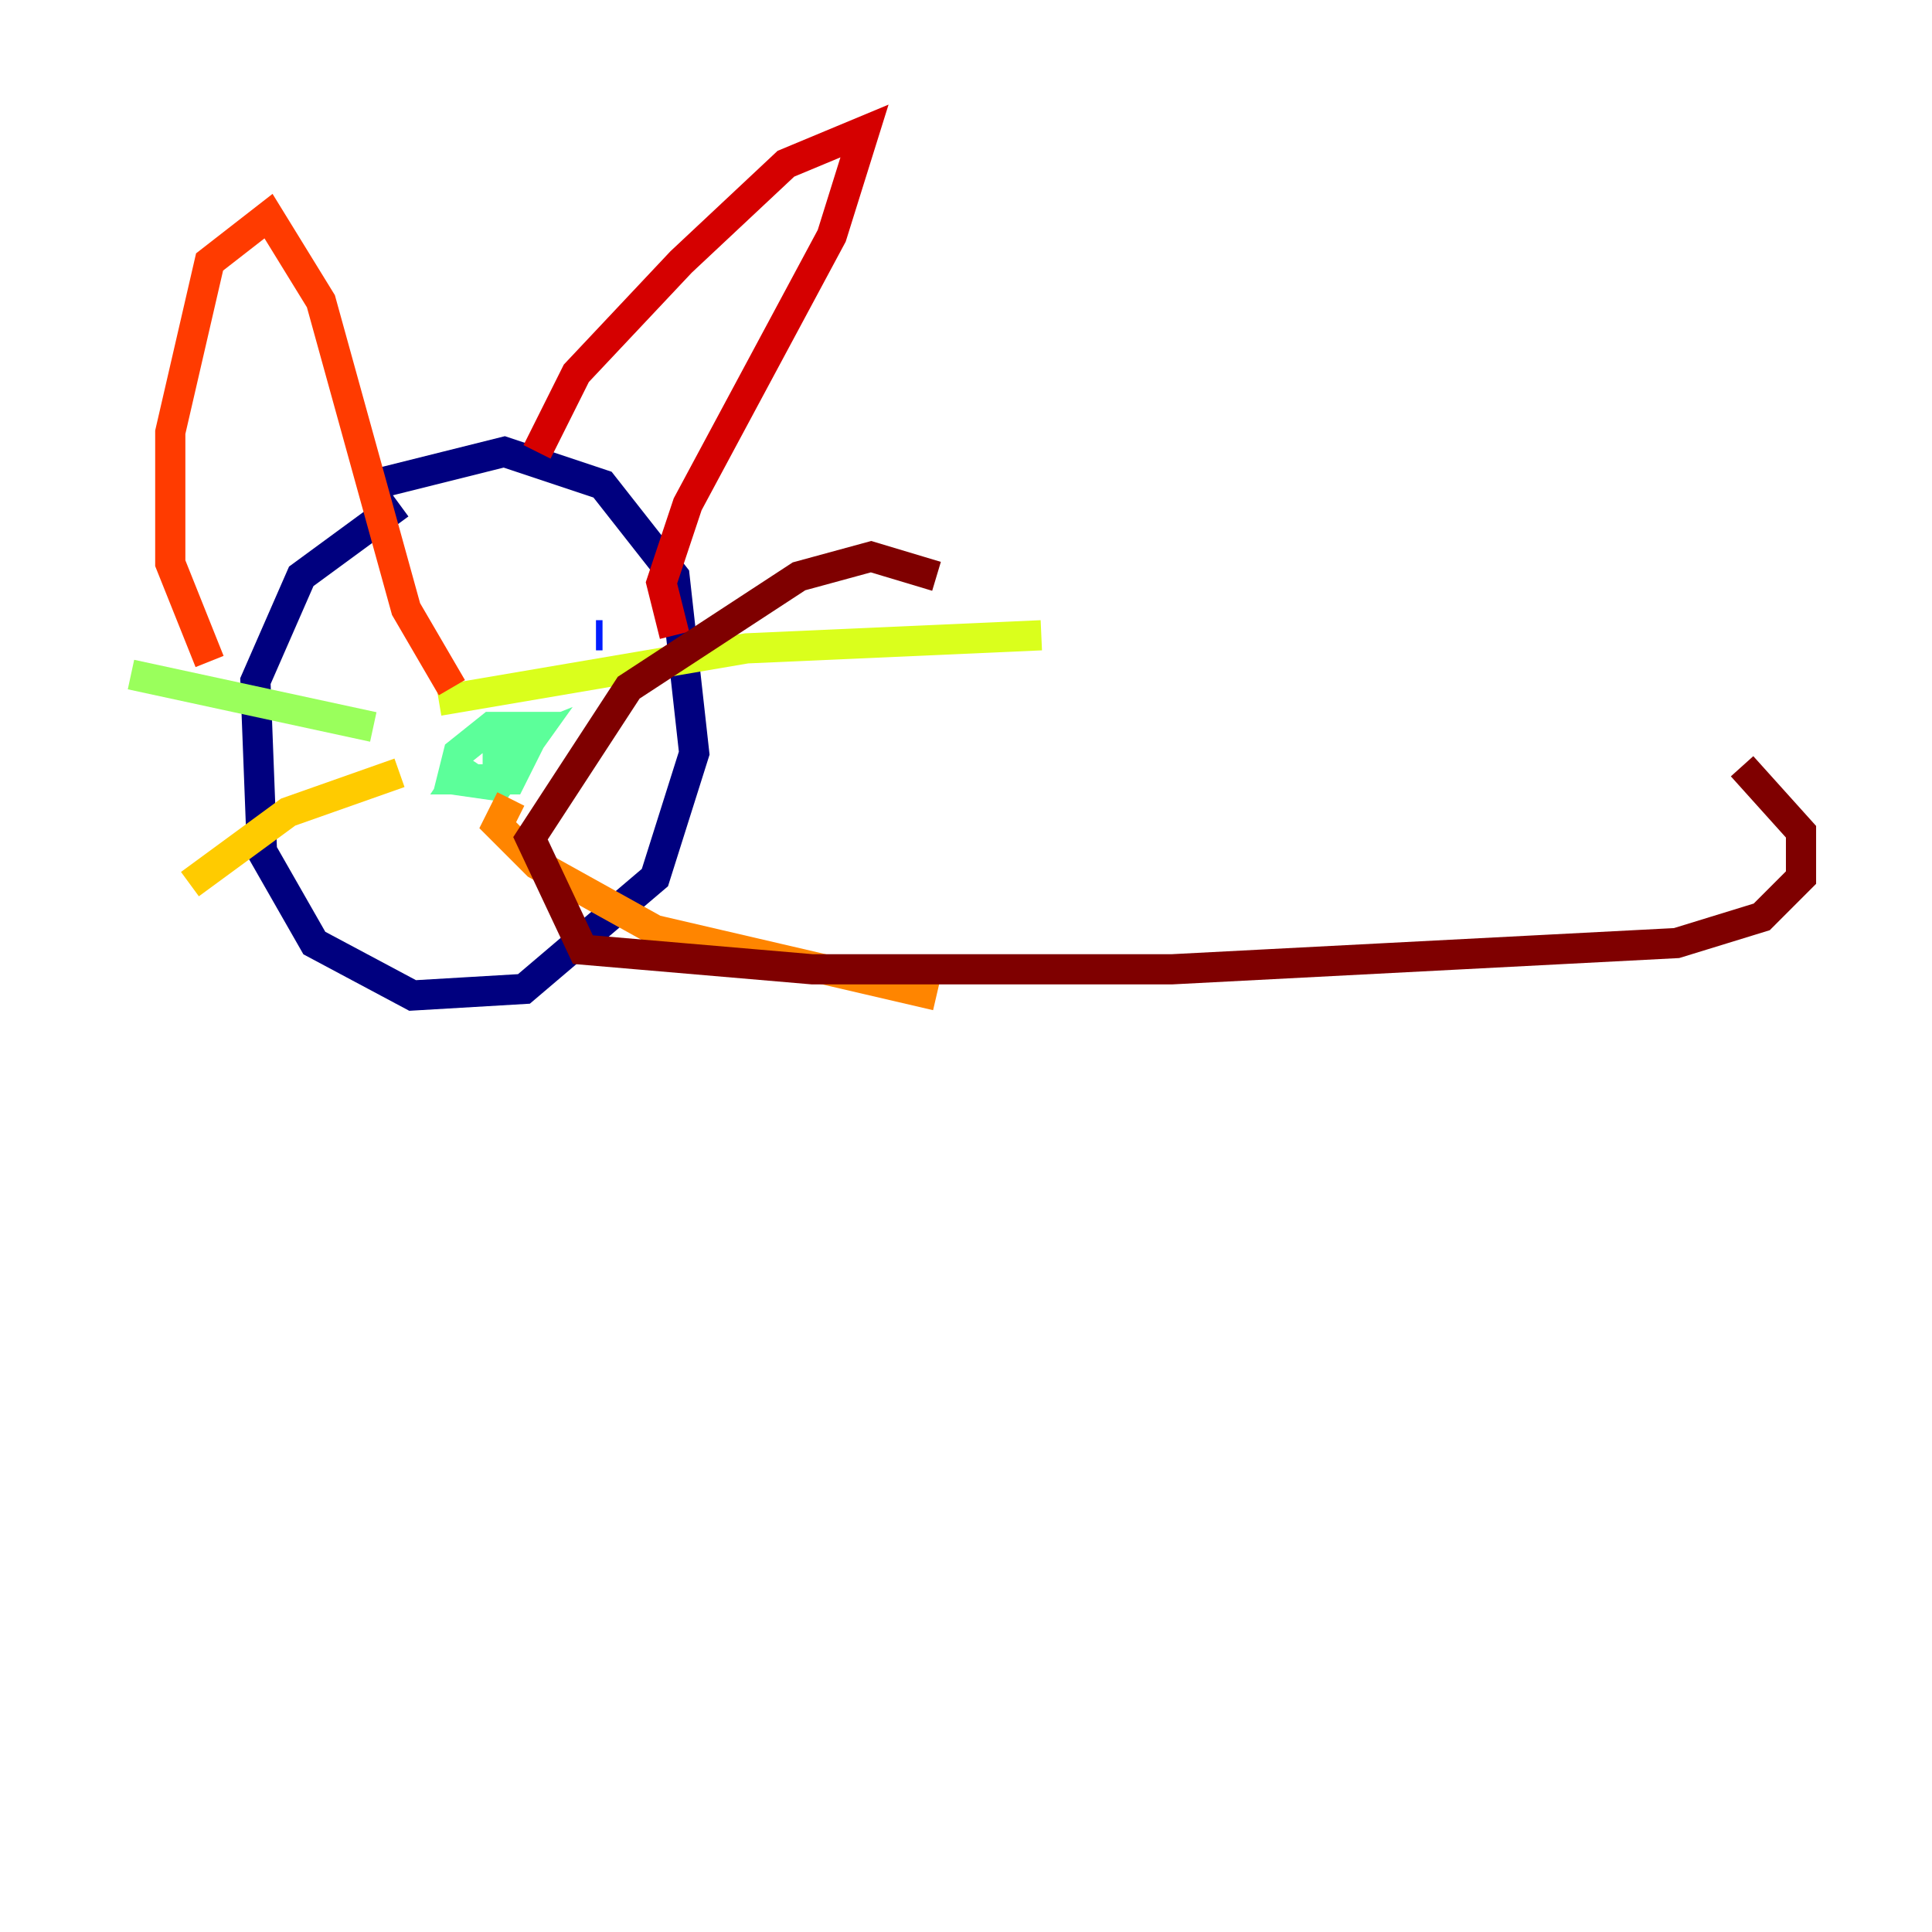 <?xml version="1.0" encoding="utf-8" ?>
<svg baseProfile="tiny" height="128" version="1.2" viewBox="0,0,128,128" width="128" xmlns="http://www.w3.org/2000/svg" xmlns:ev="http://www.w3.org/2001/xml-events" xmlns:xlink="http://www.w3.org/1999/xlink"><defs /><polyline fill="none" points="26.468,33.41 19.959,38.183 16.922,45.125 17.356,56.407 20.827,62.481 27.336,65.953 34.712,65.519 43.39,58.142 45.993,49.898 44.691,38.183 39.919,32.108 33.41,29.939 24.732,32.108" stroke="#00007f" stroke-width="2" /><polyline fill="none" points="26.034,41.22 26.034,41.22" stroke="#0000d5" stroke-width="2" /><polyline fill="none" points="39.919,42.088 39.485,42.088" stroke="#001cff" stroke-width="2" /><polyline fill="none" points="24.732,41.654 24.732,41.654" stroke="#006cff" stroke-width="2" /><polyline fill="none" points="26.902,41.22 27.77,41.22" stroke="#00b8ff" stroke-width="2" /><polyline fill="none" points="32.108,50.766 32.108,50.766" stroke="#1cffda" stroke-width="2" /><polyline fill="none" points="31.241,50.332 30.373,51.634 33.844,51.634 35.58,48.163 32.542,48.163 30.373,49.898 29.939,51.634 32.976,52.068 35.146,49.031 32.976,49.898 32.976,52.502" stroke="#5cff9a" stroke-width="2" /><polyline fill="none" points="24.732,48.163 8.678,44.691" stroke="#9aff5c" stroke-width="2" /><polyline fill="none" points="29.071,46.427 49.464,42.956 68.99,42.088" stroke="#daff1c" stroke-width="2" /><polyline fill="none" points="26.468,51.2 19.091,53.803 12.583,58.576" stroke="#ffcb00" stroke-width="2" /><polyline fill="none" points="33.844,52.936 32.976,54.671 35.58,57.275 43.39,61.614 62.047,65.953" stroke="#ff8500" stroke-width="2" /><polyline fill="none" points="13.885,43.824 11.281,37.315 11.281,28.637 13.885,17.356 17.79,14.319 21.261,19.959 26.902,40.352 29.939,45.559" stroke="#ff3b00" stroke-width="2" /><polyline fill="none" points="35.58,29.939 38.183,24.732 45.125,17.356 52.068,10.848 57.275,8.678 55.105,15.62 45.559,33.41 43.824,38.617 44.691,42.088" stroke="#d50000" stroke-width="2" /><polyline fill="none" points="62.047,38.183 57.709,36.881 52.936,38.183 41.654,45.559 35.146,55.539 38.617,62.915 53.803,64.217 77.668,64.217 111.078,62.481 116.719,60.746 119.322,58.142 119.322,55.105 115.417,50.766" stroke="#7f0000" stroke-width="2" /></svg>